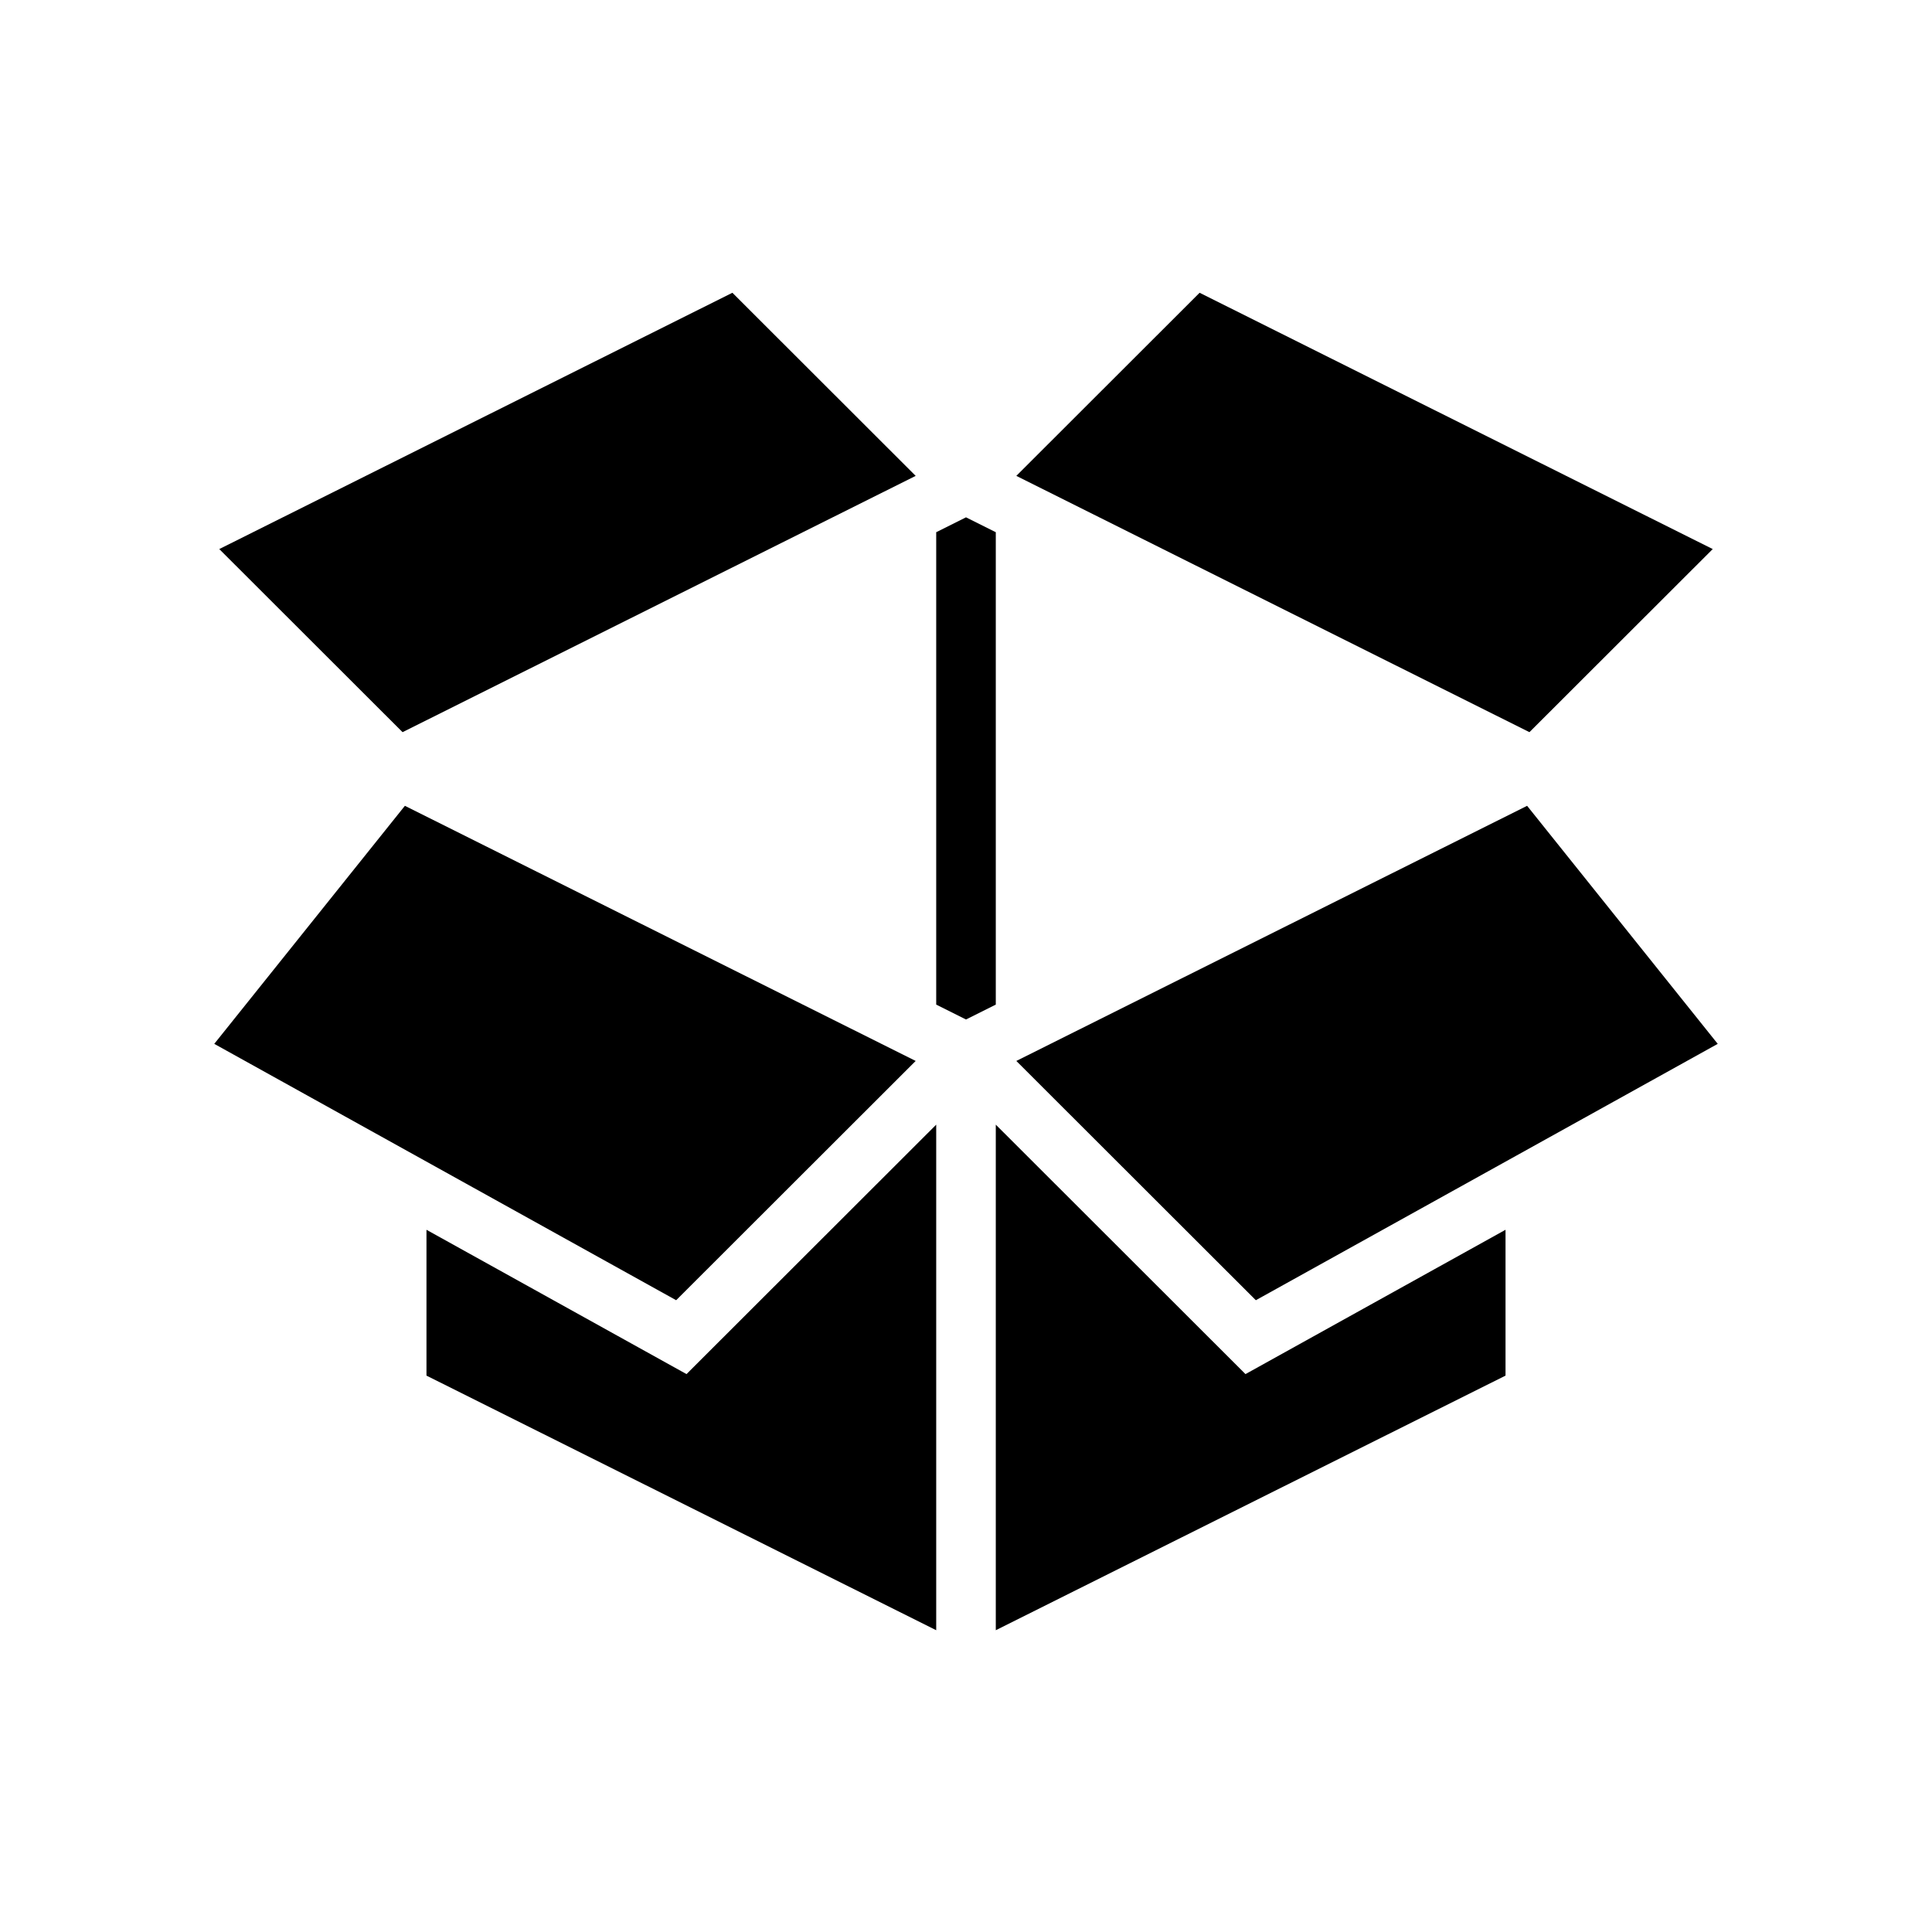 <svg xmlns="http://www.w3.org/2000/svg" width="100%" height="100%" viewBox="0 0 583.68 583.68"><path d="M221.264 88.447L66.244 165.88l55.375 55.317 155.017-77.43-55.373-55.32z m141.152 0l-55.373 55.32 155.018 77.43 55.376-55.316-155.02-77.433zM291.84 156.29l-9 4.497v142.715l9 4.496 9-4.496V160.787l-9-4.496zM122.322 243.445l-57.59 71.917 139.545 77.45 72.358-72.286-154.313-77.08z m339.036 0l-154.313 77.08 72.358 72.287 139.544-77.45-57.59-71.916zM282.84 339.77l-75.436 75.36-78.562-43.6v44.058L282.84 492.51V339.77z m18 0v152.74l153.998-76.922v-44.06l-78.562 43.603L300.84 339.77z" /></svg>